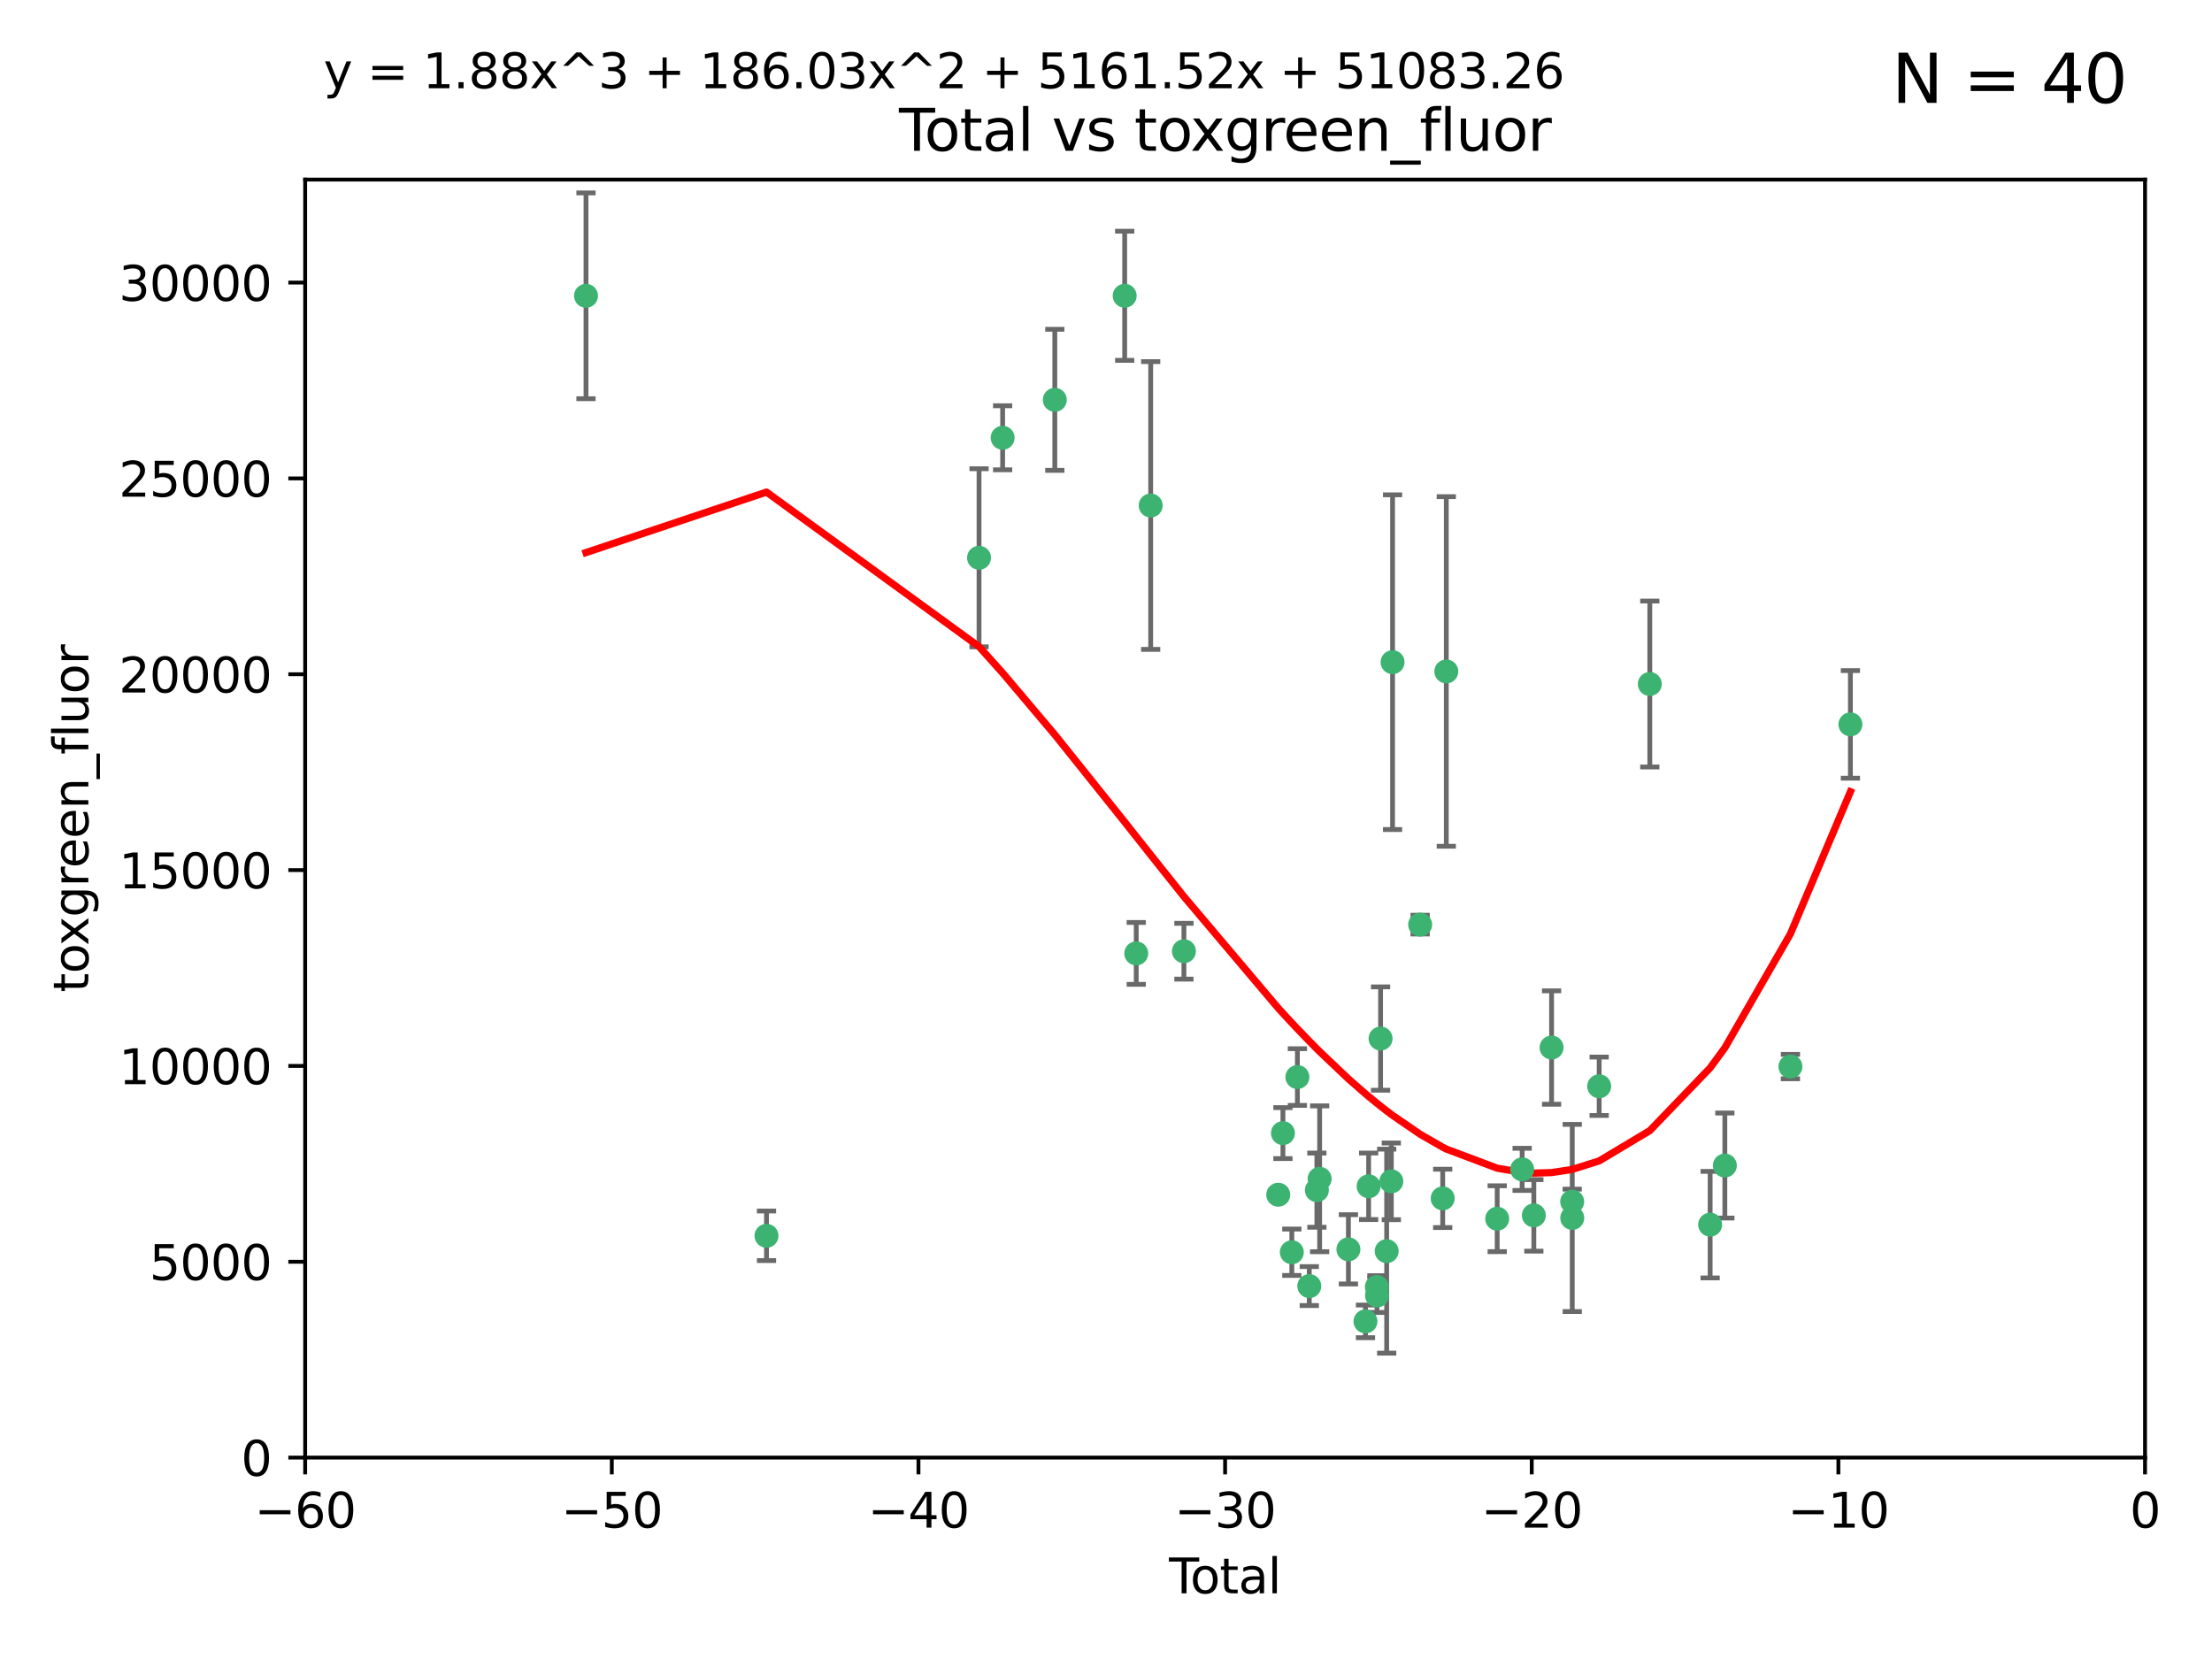 <?xml version="1.0" encoding="utf-8" standalone="no"?>
<!DOCTYPE svg PUBLIC "-//W3C//DTD SVG 1.1//EN"
  "http://www.w3.org/Graphics/SVG/1.1/DTD/svg11.dtd">
<svg xmlns:xlink="http://www.w3.org/1999/xlink" width="460.8pt" height="345.6pt" viewBox="0 0 460.8 345.6" xmlns="http://www.w3.org/2000/svg" version="1.1">
 <defs>
  <style type="text/css">*{stroke-linejoin: round; stroke-linecap: butt}</style>
 </defs>
 <g id="figure_1">
  <g id="patch_1">
   <path d="M 0 345.6 
L 460.8 345.6 
L 460.8 0 
L 0 0 
z
" style="fill: #ffffff"/>
  </g>
  <g id="axes_1">
   <g id="patch_2">
    <path d="M 63.571 303.64 
L 446.85 303.64 
L 446.85 37.411 
L 63.571 37.411 
z
" style="fill: #ffffff"/>
   </g>
   <g id="PathCollection_1">
    <defs>
     <path id="m66b71a74ef" d="M 0 1.118 
C 0.297 1.118 0.581 1 0.791 0.791 
C 1 0.581 1.118 0.297 1.118 0 
C 1.118 -0.297 1 -0.581 0.791 -0.791 
C 0.581 -1 0.297 -1.118 0 -1.118 
C -0.297 -1.118 -0.581 -1 -0.791 -0.791 
C -1 -0.581 -1.118 -0.297 -1.118 0 
C -1.118 0.297 -1 0.581 -0.791 0.791 
C -0.581 1 -0.297 1.118 0 1.118 
z
" style="stroke: #3cb371"/>
    </defs>
    <g clip-path="url(#pdf14d65aa3)">
     <use xlink:href="#m66b71a74ef" x="122.075" y="61.623" style="fill: #3cb371; stroke: #3cb371"/>
     <use xlink:href="#m66b71a74ef" x="159.676" y="257.44" style="fill: #3cb371; stroke: #3cb371"/>
     <use xlink:href="#m66b71a74ef" x="203.952" y="116.196" style="fill: #3cb371; stroke: #3cb371"/>
     <use xlink:href="#m66b71a74ef" x="208.867" y="91.198" style="fill: #3cb371; stroke: #3cb371"/>
     <use xlink:href="#m66b71a74ef" x="219.736" y="83.293" style="fill: #3cb371; stroke: #3cb371"/>
     <use xlink:href="#m66b71a74ef" x="234.291" y="61.614" style="fill: #3cb371; stroke: #3cb371"/>
     <use xlink:href="#m66b71a74ef" x="236.699" y="198.611" style="fill: #3cb371; stroke: #3cb371"/>
     <use xlink:href="#m66b71a74ef" x="239.709" y="105.307" style="fill: #3cb371; stroke: #3cb371"/>
     <use xlink:href="#m66b71a74ef" x="246.634" y="198.156" style="fill: #3cb371; stroke: #3cb371"/>
     <use xlink:href="#m66b71a74ef" x="266.284" y="248.881" style="fill: #3cb371; stroke: #3cb371"/>
     <use xlink:href="#m66b71a74ef" x="267.259" y="236.048" style="fill: #3cb371; stroke: #3cb371"/>
     <use xlink:href="#m66b71a74ef" x="269.11" y="260.866" style="fill: #3cb371; stroke: #3cb371"/>
     <use xlink:href="#m66b71a74ef" x="270.272" y="224.369" style="fill: #3cb371; stroke: #3cb371"/>
     <use xlink:href="#m66b71a74ef" x="272.749" y="267.914" style="fill: #3cb371; stroke: #3cb371"/>
     <use xlink:href="#m66b71a74ef" x="274.329" y="247.933" style="fill: #3cb371; stroke: #3cb371"/>
     <use xlink:href="#m66b71a74ef" x="274.903" y="245.565" style="fill: #3cb371; stroke: #3cb371"/>
     <use xlink:href="#m66b71a74ef" x="280.898" y="260.26" style="fill: #3cb371; stroke: #3cb371"/>
     <use xlink:href="#m66b71a74ef" x="284.454" y="275.268" style="fill: #3cb371; stroke: #3cb371"/>
     <use xlink:href="#m66b71a74ef" x="285.113" y="247.127" style="fill: #3cb371; stroke: #3cb371"/>
     <use xlink:href="#m66b71a74ef" x="286.83" y="268.108" style="fill: #3cb371; stroke: #3cb371"/>
     <use xlink:href="#m66b71a74ef" x="286.857" y="269.875" style="fill: #3cb371; stroke: #3cb371"/>
     <use xlink:href="#m66b71a74ef" x="287.598" y="216.348" style="fill: #3cb371; stroke: #3cb371"/>
     <use xlink:href="#m66b71a74ef" x="288.87" y="260.64" style="fill: #3cb371; stroke: #3cb371"/>
     <use xlink:href="#m66b71a74ef" x="289.839" y="246.096" style="fill: #3cb371; stroke: #3cb371"/>
     <use xlink:href="#m66b71a74ef" x="290.095" y="137.942" style="fill: #3cb371; stroke: #3cb371"/>
     <use xlink:href="#m66b71a74ef" x="295.844" y="192.617" style="fill: #3cb371; stroke: #3cb371"/>
     <use xlink:href="#m66b71a74ef" x="300.54" y="249.645" style="fill: #3cb371; stroke: #3cb371"/>
     <use xlink:href="#m66b71a74ef" x="301.29" y="139.875" style="fill: #3cb371; stroke: #3cb371"/>
     <use xlink:href="#m66b71a74ef" x="311.894" y="253.881" style="fill: #3cb371; stroke: #3cb371"/>
     <use xlink:href="#m66b71a74ef" x="317.09" y="243.6" style="fill: #3cb371; stroke: #3cb371"/>
     <use xlink:href="#m66b71a74ef" x="319.527" y="253.182" style="fill: #3cb371; stroke: #3cb371"/>
     <use xlink:href="#m66b71a74ef" x="323.223" y="218.219" style="fill: #3cb371; stroke: #3cb371"/>
     <use xlink:href="#m66b71a74ef" x="327.515" y="250.326" style="fill: #3cb371; stroke: #3cb371"/>
     <use xlink:href="#m66b71a74ef" x="327.528" y="253.723" style="fill: #3cb371; stroke: #3cb371"/>
     <use xlink:href="#m66b71a74ef" x="333.135" y="226.291" style="fill: #3cb371; stroke: #3cb371"/>
     <use xlink:href="#m66b71a74ef" x="343.683" y="142.491" style="fill: #3cb371; stroke: #3cb371"/>
     <use xlink:href="#m66b71a74ef" x="356.254" y="255.117" style="fill: #3cb371; stroke: #3cb371"/>
     <use xlink:href="#m66b71a74ef" x="359.317" y="242.802" style="fill: #3cb371; stroke: #3cb371"/>
     <use xlink:href="#m66b71a74ef" x="372.98" y="222.186" style="fill: #3cb371; stroke: #3cb371"/>
     <use xlink:href="#m66b71a74ef" x="385.474" y="150.901" style="fill: #3cb371; stroke: #3cb371"/>
    </g>
   </g>
   <g id="matplotlib.axis_1">
    <g id="xtick_1">
     <g id="line2d_1">
      <defs>
       <path id="m9a4c754911" d="M 0 0 
L 0 3.5 
" style="stroke: #000000; stroke-width: 0.8"/>
      </defs>
      <g>
       <use xlink:href="#m9a4c754911" x="63.571" y="303.64" style="stroke: #000000; stroke-width: 0.8"/>
      </g>
     </g>
     <g id="text_1">
      <!-- −60 -->
      <g transform="translate(53.019 318.238)scale(0.1 -0.1)">
       <defs>
        <path id="DejaVuSans-2212" d="M 678 2272 
L 4684 2272 
L 4684 1741 
L 678 1741 
L 678 2272 
z
" transform="scale(0.016)"/>
        <path id="DejaVuSans-36" d="M 2113 2584 
Q 1688 2584 1439 2293 
Q 1191 2003 1191 1497 
Q 1191 994 1439 701 
Q 1688 409 2113 409 
Q 2538 409 2786 701 
Q 3034 994 3034 1497 
Q 3034 2003 2786 2293 
Q 2538 2584 2113 2584 
z
M 3366 4563 
L 3366 3988 
Q 3128 4100 2886 4159 
Q 2644 4219 2406 4219 
Q 1781 4219 1451 3797 
Q 1122 3375 1075 2522 
Q 1259 2794 1537 2939 
Q 1816 3084 2150 3084 
Q 2853 3084 3261 2657 
Q 3669 2231 3669 1497 
Q 3669 778 3244 343 
Q 2819 -91 2113 -91 
Q 1303 -91 875 529 
Q 447 1150 447 2328 
Q 447 3434 972 4092 
Q 1497 4750 2381 4750 
Q 2619 4750 2861 4703 
Q 3103 4656 3366 4563 
z
" transform="scale(0.016)"/>
        <path id="DejaVuSans-30" d="M 2034 4250 
Q 1547 4250 1301 3770 
Q 1056 3291 1056 2328 
Q 1056 1369 1301 889 
Q 1547 409 2034 409 
Q 2525 409 2770 889 
Q 3016 1369 3016 2328 
Q 3016 3291 2770 3770 
Q 2525 4250 2034 4250 
z
M 2034 4750 
Q 2819 4750 3233 4129 
Q 3647 3509 3647 2328 
Q 3647 1150 3233 529 
Q 2819 -91 2034 -91 
Q 1250 -91 836 529 
Q 422 1150 422 2328 
Q 422 3509 836 4129 
Q 1250 4750 2034 4750 
z
" transform="scale(0.016)"/>
       </defs>
       <use xlink:href="#DejaVuSans-2212"/>
       <use xlink:href="#DejaVuSans-36" x="83.789"/>
       <use xlink:href="#DejaVuSans-30" x="147.412"/>
      </g>
     </g>
    </g>
    <g id="xtick_2">
     <g id="line2d_2">
      <g>
       <use xlink:href="#m9a4c754911" x="127.451" y="303.64" style="stroke: #000000; stroke-width: 0.8"/>
      </g>
     </g>
     <g id="text_2">
      <!-- −50 -->
      <g transform="translate(116.899 318.238)scale(0.1 -0.1)">
       <defs>
        <path id="DejaVuSans-35" d="M 691 4666 
L 3169 4666 
L 3169 4134 
L 1269 4134 
L 1269 2991 
Q 1406 3038 1543 3061 
Q 1681 3084 1819 3084 
Q 2600 3084 3056 2656 
Q 3513 2228 3513 1497 
Q 3513 744 3044 326 
Q 2575 -91 1722 -91 
Q 1428 -91 1123 -41 
Q 819 9 494 109 
L 494 744 
Q 775 591 1075 516 
Q 1375 441 1709 441 
Q 2250 441 2565 725 
Q 2881 1009 2881 1497 
Q 2881 1984 2565 2268 
Q 2250 2553 1709 2553 
Q 1456 2553 1204 2497 
Q 953 2441 691 2322 
L 691 4666 
z
" transform="scale(0.016)"/>
       </defs>
       <use xlink:href="#DejaVuSans-2212"/>
       <use xlink:href="#DejaVuSans-35" x="83.789"/>
       <use xlink:href="#DejaVuSans-30" x="147.412"/>
      </g>
     </g>
    </g>
    <g id="xtick_3">
     <g id="line2d_3">
      <g>
       <use xlink:href="#m9a4c754911" x="191.331" y="303.64" style="stroke: #000000; stroke-width: 0.8"/>
      </g>
     </g>
     <g id="text_3">
      <!-- −40 -->
      <g transform="translate(180.778 318.238)scale(0.1 -0.1)">
       <defs>
        <path id="DejaVuSans-34" d="M 2419 4116 
L 825 1625 
L 2419 1625 
L 2419 4116 
z
M 2253 4666 
L 3047 4666 
L 3047 1625 
L 3713 1625 
L 3713 1100 
L 3047 1100 
L 3047 0 
L 2419 0 
L 2419 1100 
L 313 1100 
L 313 1709 
L 2253 4666 
z
" transform="scale(0.016)"/>
       </defs>
       <use xlink:href="#DejaVuSans-2212"/>
       <use xlink:href="#DejaVuSans-34" x="83.789"/>
       <use xlink:href="#DejaVuSans-30" x="147.412"/>
      </g>
     </g>
    </g>
    <g id="xtick_4">
     <g id="line2d_4">
      <g>
       <use xlink:href="#m9a4c754911" x="255.211" y="303.64" style="stroke: #000000; stroke-width: 0.8"/>
      </g>
     </g>
     <g id="text_4">
      <!-- −30 -->
      <g transform="translate(244.658 318.238)scale(0.1 -0.1)">
       <defs>
        <path id="DejaVuSans-33" d="M 2597 2516 
Q 3050 2419 3304 2112 
Q 3559 1806 3559 1356 
Q 3559 666 3084 287 
Q 2609 -91 1734 -91 
Q 1441 -91 1130 -33 
Q 819 25 488 141 
L 488 750 
Q 750 597 1062 519 
Q 1375 441 1716 441 
Q 2309 441 2620 675 
Q 2931 909 2931 1356 
Q 2931 1769 2642 2001 
Q 2353 2234 1838 2234 
L 1294 2234 
L 1294 2753 
L 1863 2753 
Q 2328 2753 2575 2939 
Q 2822 3125 2822 3475 
Q 2822 3834 2567 4026 
Q 2313 4219 1838 4219 
Q 1578 4219 1281 4162 
Q 984 4106 628 3988 
L 628 4550 
Q 988 4650 1302 4700 
Q 1616 4750 1894 4750 
Q 2613 4750 3031 4423 
Q 3450 4097 3450 3541 
Q 3450 3153 3228 2886 
Q 3006 2619 2597 2516 
z
" transform="scale(0.016)"/>
       </defs>
       <use xlink:href="#DejaVuSans-2212"/>
       <use xlink:href="#DejaVuSans-33" x="83.789"/>
       <use xlink:href="#DejaVuSans-30" x="147.412"/>
      </g>
     </g>
    </g>
    <g id="xtick_5">
     <g id="line2d_5">
      <g>
       <use xlink:href="#m9a4c754911" x="319.09" y="303.64" style="stroke: #000000; stroke-width: 0.8"/>
      </g>
     </g>
     <g id="text_5">
      <!-- −20 -->
      <g transform="translate(308.538 318.238)scale(0.1 -0.1)">
       <defs>
        <path id="DejaVuSans-32" d="M 1228 531 
L 3431 531 
L 3431 0 
L 469 0 
L 469 531 
Q 828 903 1448 1529 
Q 2069 2156 2228 2338 
Q 2531 2678 2651 2914 
Q 2772 3150 2772 3378 
Q 2772 3750 2511 3984 
Q 2250 4219 1831 4219 
Q 1534 4219 1204 4116 
Q 875 4013 500 3803 
L 500 4441 
Q 881 4594 1212 4672 
Q 1544 4750 1819 4750 
Q 2544 4750 2975 4387 
Q 3406 4025 3406 3419 
Q 3406 3131 3298 2873 
Q 3191 2616 2906 2266 
Q 2828 2175 2409 1742 
Q 1991 1309 1228 531 
z
" transform="scale(0.016)"/>
       </defs>
       <use xlink:href="#DejaVuSans-2212"/>
       <use xlink:href="#DejaVuSans-32" x="83.789"/>
       <use xlink:href="#DejaVuSans-30" x="147.412"/>
      </g>
     </g>
    </g>
    <g id="xtick_6">
     <g id="line2d_6">
      <g>
       <use xlink:href="#m9a4c754911" x="382.97" y="303.64" style="stroke: #000000; stroke-width: 0.8"/>
      </g>
     </g>
     <g id="text_6">
      <!-- −10 -->
      <g transform="translate(372.418 318.238)scale(0.1 -0.1)">
       <defs>
        <path id="DejaVuSans-31" d="M 794 531 
L 1825 531 
L 1825 4091 
L 703 3866 
L 703 4441 
L 1819 4666 
L 2450 4666 
L 2450 531 
L 3481 531 
L 3481 0 
L 794 0 
L 794 531 
z
" transform="scale(0.016)"/>
       </defs>
       <use xlink:href="#DejaVuSans-2212"/>
       <use xlink:href="#DejaVuSans-31" x="83.789"/>
       <use xlink:href="#DejaVuSans-30" x="147.412"/>
      </g>
     </g>
    </g>
    <g id="xtick_7">
     <g id="line2d_7">
      <g>
       <use xlink:href="#m9a4c754911" x="446.85" y="303.64" style="stroke: #000000; stroke-width: 0.8"/>
      </g>
     </g>
     <g id="text_7">
      <!-- 0 -->
      <g transform="translate(443.669 318.238)scale(0.1 -0.1)">
       <use xlink:href="#DejaVuSans-30"/>
      </g>
     </g>
    </g>
    <g id="text_8">
     <!-- Total -->
     <g transform="translate(243.534 331.917)scale(0.1 -0.1)">
      <defs>
       <path id="DejaVuSans-54" d="M -19 4666 
L 3928 4666 
L 3928 4134 
L 2272 4134 
L 2272 0 
L 1638 0 
L 1638 4134 
L -19 4134 
L -19 4666 
z
" transform="scale(0.016)"/>
       <path id="DejaVuSans-6f" d="M 1959 3097 
Q 1497 3097 1228 2736 
Q 959 2375 959 1747 
Q 959 1119 1226 758 
Q 1494 397 1959 397 
Q 2419 397 2687 759 
Q 2956 1122 2956 1747 
Q 2956 2369 2687 2733 
Q 2419 3097 1959 3097 
z
M 1959 3584 
Q 2709 3584 3137 3096 
Q 3566 2609 3566 1747 
Q 3566 888 3137 398 
Q 2709 -91 1959 -91 
Q 1206 -91 779 398 
Q 353 888 353 1747 
Q 353 2609 779 3096 
Q 1206 3584 1959 3584 
z
" transform="scale(0.016)"/>
       <path id="DejaVuSans-74" d="M 1172 4494 
L 1172 3500 
L 2356 3500 
L 2356 3053 
L 1172 3053 
L 1172 1153 
Q 1172 725 1289 603 
Q 1406 481 1766 481 
L 2356 481 
L 2356 0 
L 1766 0 
Q 1100 0 847 248 
Q 594 497 594 1153 
L 594 3053 
L 172 3053 
L 172 3500 
L 594 3500 
L 594 4494 
L 1172 4494 
z
" transform="scale(0.016)"/>
       <path id="DejaVuSans-61" d="M 2194 1759 
Q 1497 1759 1228 1600 
Q 959 1441 959 1056 
Q 959 750 1161 570 
Q 1363 391 1709 391 
Q 2188 391 2477 730 
Q 2766 1069 2766 1631 
L 2766 1759 
L 2194 1759 
z
M 3341 1997 
L 3341 0 
L 2766 0 
L 2766 531 
Q 2569 213 2275 61 
Q 1981 -91 1556 -91 
Q 1019 -91 701 211 
Q 384 513 384 1019 
Q 384 1609 779 1909 
Q 1175 2209 1959 2209 
L 2766 2209 
L 2766 2266 
Q 2766 2663 2505 2880 
Q 2244 3097 1772 3097 
Q 1472 3097 1187 3025 
Q 903 2953 641 2809 
L 641 3341 
Q 956 3463 1253 3523 
Q 1550 3584 1831 3584 
Q 2591 3584 2966 3190 
Q 3341 2797 3341 1997 
z
" transform="scale(0.016)"/>
       <path id="DejaVuSans-6c" d="M 603 4863 
L 1178 4863 
L 1178 0 
L 603 0 
L 603 4863 
z
" transform="scale(0.016)"/>
      </defs>
      <use xlink:href="#DejaVuSans-54"/>
      <use xlink:href="#DejaVuSans-6f" x="44.084"/>
      <use xlink:href="#DejaVuSans-74" x="105.266"/>
      <use xlink:href="#DejaVuSans-61" x="144.475"/>
      <use xlink:href="#DejaVuSans-6c" x="205.754"/>
     </g>
    </g>
   </g>
   <g id="matplotlib.axis_2">
    <g id="ytick_1">
     <g id="line2d_8">
      <defs>
       <path id="mf3b8022fea" d="M 0 0 
L -3.5 0 
" style="stroke: #000000; stroke-width: 0.8"/>
      </defs>
      <g>
       <use xlink:href="#mf3b8022fea" x="63.571" y="303.64" style="stroke: #000000; stroke-width: 0.8"/>
      </g>
     </g>
     <g id="text_9">
      <!-- 0 -->
      <g transform="translate(50.209 307.439)scale(0.1 -0.1)">
       <use xlink:href="#DejaVuSans-30"/>
      </g>
     </g>
    </g>
    <g id="ytick_2">
     <g id="line2d_9">
      <g>
       <use xlink:href="#mf3b8022fea" x="63.571" y="262.845" style="stroke: #000000; stroke-width: 0.8"/>
      </g>
     </g>
     <g id="text_10">
      <!-- 5000 -->
      <g transform="translate(31.121 266.644)scale(0.1 -0.1)">
       <use xlink:href="#DejaVuSans-35"/>
       <use xlink:href="#DejaVuSans-30" x="63.623"/>
       <use xlink:href="#DejaVuSans-30" x="127.246"/>
       <use xlink:href="#DejaVuSans-30" x="190.869"/>
      </g>
     </g>
    </g>
    <g id="ytick_3">
     <g id="line2d_10">
      <g>
       <use xlink:href="#mf3b8022fea" x="63.571" y="222.05" style="stroke: #000000; stroke-width: 0.8"/>
      </g>
     </g>
     <g id="text_11">
      <!-- 10000 -->
      <g transform="translate(24.759 225.849)scale(0.1 -0.1)">
       <use xlink:href="#DejaVuSans-31"/>
       <use xlink:href="#DejaVuSans-30" x="63.623"/>
       <use xlink:href="#DejaVuSans-30" x="127.246"/>
       <use xlink:href="#DejaVuSans-30" x="190.869"/>
       <use xlink:href="#DejaVuSans-30" x="254.492"/>
      </g>
     </g>
    </g>
    <g id="ytick_4">
     <g id="line2d_11">
      <g>
       <use xlink:href="#mf3b8022fea" x="63.571" y="181.255" style="stroke: #000000; stroke-width: 0.8"/>
      </g>
     </g>
     <g id="text_12">
      <!-- 15000 -->
      <g transform="translate(24.759 185.054)scale(0.1 -0.1)">
       <use xlink:href="#DejaVuSans-31"/>
       <use xlink:href="#DejaVuSans-35" x="63.623"/>
       <use xlink:href="#DejaVuSans-30" x="127.246"/>
       <use xlink:href="#DejaVuSans-30" x="190.869"/>
       <use xlink:href="#DejaVuSans-30" x="254.492"/>
      </g>
     </g>
    </g>
    <g id="ytick_5">
     <g id="line2d_12">
      <g>
       <use xlink:href="#mf3b8022fea" x="63.571" y="140.459" style="stroke: #000000; stroke-width: 0.8"/>
      </g>
     </g>
     <g id="text_13">
      <!-- 20000 -->
      <g transform="translate(24.759 144.259)scale(0.1 -0.1)">
       <use xlink:href="#DejaVuSans-32"/>
       <use xlink:href="#DejaVuSans-30" x="63.623"/>
       <use xlink:href="#DejaVuSans-30" x="127.246"/>
       <use xlink:href="#DejaVuSans-30" x="190.869"/>
       <use xlink:href="#DejaVuSans-30" x="254.492"/>
      </g>
     </g>
    </g>
    <g id="ytick_6">
     <g id="line2d_13">
      <g>
       <use xlink:href="#mf3b8022fea" x="63.571" y="99.664" style="stroke: #000000; stroke-width: 0.8"/>
      </g>
     </g>
     <g id="text_14">
      <!-- 25000 -->
      <g transform="translate(24.759 103.464)scale(0.1 -0.1)">
       <use xlink:href="#DejaVuSans-32"/>
       <use xlink:href="#DejaVuSans-35" x="63.623"/>
       <use xlink:href="#DejaVuSans-30" x="127.246"/>
       <use xlink:href="#DejaVuSans-30" x="190.869"/>
       <use xlink:href="#DejaVuSans-30" x="254.492"/>
      </g>
     </g>
    </g>
    <g id="ytick_7">
     <g id="line2d_14">
      <g>
       <use xlink:href="#mf3b8022fea" x="63.571" y="58.869" style="stroke: #000000; stroke-width: 0.8"/>
      </g>
     </g>
     <g id="text_15">
      <!-- 30000 -->
      <g transform="translate(24.759 62.668)scale(0.1 -0.1)">
       <use xlink:href="#DejaVuSans-33"/>
       <use xlink:href="#DejaVuSans-30" x="63.623"/>
       <use xlink:href="#DejaVuSans-30" x="127.246"/>
       <use xlink:href="#DejaVuSans-30" x="190.869"/>
       <use xlink:href="#DejaVuSans-30" x="254.492"/>
      </g>
     </g>
    </g>
    <g id="text_16">
     <!-- toxgreen_fluor -->
     <g transform="translate(18.401 206.72)rotate(-90)scale(0.1 -0.1)">
      <defs>
       <path id="DejaVuSans-78" d="M 3513 3500 
L 2247 1797 
L 3578 0 
L 2900 0 
L 1881 1375 
L 863 0 
L 184 0 
L 1544 1831 
L 300 3500 
L 978 3500 
L 1906 2253 
L 2834 3500 
L 3513 3500 
z
" transform="scale(0.016)"/>
       <path id="DejaVuSans-67" d="M 2906 1791 
Q 2906 2416 2648 2759 
Q 2391 3103 1925 3103 
Q 1463 3103 1205 2759 
Q 947 2416 947 1791 
Q 947 1169 1205 825 
Q 1463 481 1925 481 
Q 2391 481 2648 825 
Q 2906 1169 2906 1791 
z
M 3481 434 
Q 3481 -459 3084 -895 
Q 2688 -1331 1869 -1331 
Q 1566 -1331 1297 -1286 
Q 1028 -1241 775 -1147 
L 775 -588 
Q 1028 -725 1275 -790 
Q 1522 -856 1778 -856 
Q 2344 -856 2625 -561 
Q 2906 -266 2906 331 
L 2906 616 
Q 2728 306 2450 153 
Q 2172 0 1784 0 
Q 1141 0 747 490 
Q 353 981 353 1791 
Q 353 2603 747 3093 
Q 1141 3584 1784 3584 
Q 2172 3584 2450 3431 
Q 2728 3278 2906 2969 
L 2906 3500 
L 3481 3500 
L 3481 434 
z
" transform="scale(0.016)"/>
       <path id="DejaVuSans-72" d="M 2631 2963 
Q 2534 3019 2420 3045 
Q 2306 3072 2169 3072 
Q 1681 3072 1420 2755 
Q 1159 2438 1159 1844 
L 1159 0 
L 581 0 
L 581 3500 
L 1159 3500 
L 1159 2956 
Q 1341 3275 1631 3429 
Q 1922 3584 2338 3584 
Q 2397 3584 2469 3576 
Q 2541 3569 2628 3553 
L 2631 2963 
z
" transform="scale(0.016)"/>
       <path id="DejaVuSans-65" d="M 3597 1894 
L 3597 1613 
L 953 1613 
Q 991 1019 1311 708 
Q 1631 397 2203 397 
Q 2534 397 2845 478 
Q 3156 559 3463 722 
L 3463 178 
Q 3153 47 2828 -22 
Q 2503 -91 2169 -91 
Q 1331 -91 842 396 
Q 353 884 353 1716 
Q 353 2575 817 3079 
Q 1281 3584 2069 3584 
Q 2775 3584 3186 3129 
Q 3597 2675 3597 1894 
z
M 3022 2063 
Q 3016 2534 2758 2815 
Q 2500 3097 2075 3097 
Q 1594 3097 1305 2825 
Q 1016 2553 972 2059 
L 3022 2063 
z
" transform="scale(0.016)"/>
       <path id="DejaVuSans-6e" d="M 3513 2113 
L 3513 0 
L 2938 0 
L 2938 2094 
Q 2938 2591 2744 2837 
Q 2550 3084 2163 3084 
Q 1697 3084 1428 2787 
Q 1159 2491 1159 1978 
L 1159 0 
L 581 0 
L 581 3500 
L 1159 3500 
L 1159 2956 
Q 1366 3272 1645 3428 
Q 1925 3584 2291 3584 
Q 2894 3584 3203 3211 
Q 3513 2838 3513 2113 
z
" transform="scale(0.016)"/>
       <path id="DejaVuSans-5f" d="M 3263 -1063 
L 3263 -1509 
L -63 -1509 
L -63 -1063 
L 3263 -1063 
z
" transform="scale(0.016)"/>
       <path id="DejaVuSans-66" d="M 2375 4863 
L 2375 4384 
L 1825 4384 
Q 1516 4384 1395 4259 
Q 1275 4134 1275 3809 
L 1275 3500 
L 2222 3500 
L 2222 3053 
L 1275 3053 
L 1275 0 
L 697 0 
L 697 3053 
L 147 3053 
L 147 3500 
L 697 3500 
L 697 3744 
Q 697 4328 969 4595 
Q 1241 4863 1831 4863 
L 2375 4863 
z
" transform="scale(0.016)"/>
       <path id="DejaVuSans-75" d="M 544 1381 
L 544 3500 
L 1119 3500 
L 1119 1403 
Q 1119 906 1312 657 
Q 1506 409 1894 409 
Q 2359 409 2629 706 
Q 2900 1003 2900 1516 
L 2900 3500 
L 3475 3500 
L 3475 0 
L 2900 0 
L 2900 538 
Q 2691 219 2414 64 
Q 2138 -91 1772 -91 
Q 1169 -91 856 284 
Q 544 659 544 1381 
z
M 1991 3584 
L 1991 3584 
z
" transform="scale(0.016)"/>
      </defs>
      <use xlink:href="#DejaVuSans-74"/>
      <use xlink:href="#DejaVuSans-6f" x="39.209"/>
      <use xlink:href="#DejaVuSans-78" x="97.266"/>
      <use xlink:href="#DejaVuSans-67" x="156.445"/>
      <use xlink:href="#DejaVuSans-72" x="219.922"/>
      <use xlink:href="#DejaVuSans-65" x="258.785"/>
      <use xlink:href="#DejaVuSans-65" x="320.309"/>
      <use xlink:href="#DejaVuSans-6e" x="381.832"/>
      <use xlink:href="#DejaVuSans-5f" x="445.211"/>
      <use xlink:href="#DejaVuSans-66" x="495.211"/>
      <use xlink:href="#DejaVuSans-6c" x="530.416"/>
      <use xlink:href="#DejaVuSans-75" x="558.199"/>
      <use xlink:href="#DejaVuSans-6f" x="621.578"/>
      <use xlink:href="#DejaVuSans-72" x="682.76"/>
     </g>
    </g>
   </g>
   <g id="LineCollection_1">
    <path d="M 122.075 83.058 
L 122.075 40.187 
" clip-path="url(#pdf14d65aa3)" style="fill: none; stroke: #696969"/>
    <path d="M 159.676 262.6 
L 159.676 252.279 
" clip-path="url(#pdf14d65aa3)" style="fill: none; stroke: #696969"/>
    <path d="M 203.952 134.745 
L 203.952 97.647 
" clip-path="url(#pdf14d65aa3)" style="fill: none; stroke: #696969"/>
    <path d="M 208.867 97.868 
L 208.867 84.528 
" clip-path="url(#pdf14d65aa3)" style="fill: none; stroke: #696969"/>
    <path d="M 219.736 97.986 
L 219.736 68.599 
" clip-path="url(#pdf14d65aa3)" style="fill: none; stroke: #696969"/>
    <path d="M 234.291 75.067 
L 234.291 48.16 
" clip-path="url(#pdf14d65aa3)" style="fill: none; stroke: #696969"/>
    <path d="M 236.699 205.055 
L 236.699 192.168 
" clip-path="url(#pdf14d65aa3)" style="fill: none; stroke: #696969"/>
    <path d="M 239.709 135.28 
L 239.709 75.334 
" clip-path="url(#pdf14d65aa3)" style="fill: none; stroke: #696969"/>
    <path d="M 246.634 203.967 
L 246.634 192.344 
" clip-path="url(#pdf14d65aa3)" style="fill: none; stroke: #696969"/>
    <path d="M 266.284 249.896 
L 266.284 247.866 
" clip-path="url(#pdf14d65aa3)" style="fill: none; stroke: #696969"/>
    <path d="M 267.259 241.356 
L 267.259 230.74 
" clip-path="url(#pdf14d65aa3)" style="fill: none; stroke: #696969"/>
    <path d="M 269.11 265.698 
L 269.11 256.034 
" clip-path="url(#pdf14d65aa3)" style="fill: none; stroke: #696969"/>
    <path d="M 270.272 230.273 
L 270.272 218.464 
" clip-path="url(#pdf14d65aa3)" style="fill: none; stroke: #696969"/>
    <path d="M 272.749 271.971 
L 272.749 263.857 
" clip-path="url(#pdf14d65aa3)" style="fill: none; stroke: #696969"/>
    <path d="M 274.329 255.66 
L 274.329 240.205 
" clip-path="url(#pdf14d65aa3)" style="fill: none; stroke: #696969"/>
    <path d="M 274.903 260.755 
L 274.903 230.374 
" clip-path="url(#pdf14d65aa3)" style="fill: none; stroke: #696969"/>
    <path d="M 280.898 267.474 
L 280.898 253.045 
" clip-path="url(#pdf14d65aa3)" style="fill: none; stroke: #696969"/>
    <path d="M 284.454 278.667 
L 284.454 271.868 
" clip-path="url(#pdf14d65aa3)" style="fill: none; stroke: #696969"/>
    <path d="M 285.113 254.054 
L 285.113 240.199 
" clip-path="url(#pdf14d65aa3)" style="fill: none; stroke: #696969"/>
    <path d="M 286.83 270.462 
L 286.83 265.753 
" clip-path="url(#pdf14d65aa3)" style="fill: none; stroke: #696969"/>
    <path d="M 286.857 273.409 
L 286.857 266.341 
" clip-path="url(#pdf14d65aa3)" style="fill: none; stroke: #696969"/>
    <path d="M 287.598 227.113 
L 287.598 205.583 
" clip-path="url(#pdf14d65aa3)" style="fill: none; stroke: #696969"/>
    <path d="M 288.87 281.889 
L 288.87 239.39 
" clip-path="url(#pdf14d65aa3)" style="fill: none; stroke: #696969"/>
    <path d="M 289.839 254.089 
L 289.839 238.103 
" clip-path="url(#pdf14d65aa3)" style="fill: none; stroke: #696969"/>
    <path d="M 290.095 172.804 
L 290.095 103.08 
" clip-path="url(#pdf14d65aa3)" style="fill: none; stroke: #696969"/>
    <path d="M 295.844 194.574 
L 295.844 190.659 
" clip-path="url(#pdf14d65aa3)" style="fill: none; stroke: #696969"/>
    <path d="M 300.54 255.722 
L 300.54 243.569 
" clip-path="url(#pdf14d65aa3)" style="fill: none; stroke: #696969"/>
    <path d="M 301.29 176.287 
L 301.29 103.464 
" clip-path="url(#pdf14d65aa3)" style="fill: none; stroke: #696969"/>
    <path d="M 311.894 260.74 
L 311.894 247.023 
" clip-path="url(#pdf14d65aa3)" style="fill: none; stroke: #696969"/>
    <path d="M 317.09 247.989 
L 317.09 239.21 
" clip-path="url(#pdf14d65aa3)" style="fill: none; stroke: #696969"/>
    <path d="M 319.527 260.631 
L 319.527 245.734 
" clip-path="url(#pdf14d65aa3)" style="fill: none; stroke: #696969"/>
    <path d="M 323.223 230.03 
L 323.223 206.407 
" clip-path="url(#pdf14d65aa3)" style="fill: none; stroke: #696969"/>
    <path d="M 327.515 252.928 
L 327.515 247.723 
" clip-path="url(#pdf14d65aa3)" style="fill: none; stroke: #696969"/>
    <path d="M 327.528 273.219 
L 327.528 234.226 
" clip-path="url(#pdf14d65aa3)" style="fill: none; stroke: #696969"/>
    <path d="M 333.135 232.375 
L 333.135 220.208 
" clip-path="url(#pdf14d65aa3)" style="fill: none; stroke: #696969"/>
    <path d="M 343.683 159.773 
L 343.683 125.209 
" clip-path="url(#pdf14d65aa3)" style="fill: none; stroke: #696969"/>
    <path d="M 356.254 266.211 
L 356.254 244.023 
" clip-path="url(#pdf14d65aa3)" style="fill: none; stroke: #696969"/>
    <path d="M 359.317 253.739 
L 359.317 231.864 
" clip-path="url(#pdf14d65aa3)" style="fill: none; stroke: #696969"/>
    <path d="M 372.98 224.733 
L 372.98 219.639 
" clip-path="url(#pdf14d65aa3)" style="fill: none; stroke: #696969"/>
    <path d="M 385.474 162.109 
L 385.474 139.694 
" clip-path="url(#pdf14d65aa3)" style="fill: none; stroke: #696969"/>
   </g>
   <g id="line2d_15">
    <defs>
     <path id="m6e837be314" d="M 2 0 
L -2 -0 
" style="stroke: #696969"/>
    </defs>
    <g clip-path="url(#pdf14d65aa3)">
     <use xlink:href="#m6e837be314" x="122.075" y="83.058" style="fill: #696969; stroke: #696969"/>
     <use xlink:href="#m6e837be314" x="159.676" y="262.6" style="fill: #696969; stroke: #696969"/>
     <use xlink:href="#m6e837be314" x="203.952" y="134.745" style="fill: #696969; stroke: #696969"/>
     <use xlink:href="#m6e837be314" x="208.867" y="97.868" style="fill: #696969; stroke: #696969"/>
     <use xlink:href="#m6e837be314" x="219.736" y="97.986" style="fill: #696969; stroke: #696969"/>
     <use xlink:href="#m6e837be314" x="234.291" y="75.067" style="fill: #696969; stroke: #696969"/>
     <use xlink:href="#m6e837be314" x="236.699" y="205.055" style="fill: #696969; stroke: #696969"/>
     <use xlink:href="#m6e837be314" x="239.709" y="135.28" style="fill: #696969; stroke: #696969"/>
     <use xlink:href="#m6e837be314" x="246.634" y="203.967" style="fill: #696969; stroke: #696969"/>
     <use xlink:href="#m6e837be314" x="266.284" y="249.896" style="fill: #696969; stroke: #696969"/>
     <use xlink:href="#m6e837be314" x="267.259" y="241.356" style="fill: #696969; stroke: #696969"/>
     <use xlink:href="#m6e837be314" x="269.11" y="265.698" style="fill: #696969; stroke: #696969"/>
     <use xlink:href="#m6e837be314" x="270.272" y="230.273" style="fill: #696969; stroke: #696969"/>
     <use xlink:href="#m6e837be314" x="272.749" y="271.971" style="fill: #696969; stroke: #696969"/>
     <use xlink:href="#m6e837be314" x="274.329" y="255.66" style="fill: #696969; stroke: #696969"/>
     <use xlink:href="#m6e837be314" x="274.903" y="260.755" style="fill: #696969; stroke: #696969"/>
     <use xlink:href="#m6e837be314" x="280.898" y="267.474" style="fill: #696969; stroke: #696969"/>
     <use xlink:href="#m6e837be314" x="284.454" y="278.667" style="fill: #696969; stroke: #696969"/>
     <use xlink:href="#m6e837be314" x="285.113" y="254.054" style="fill: #696969; stroke: #696969"/>
     <use xlink:href="#m6e837be314" x="286.83" y="270.462" style="fill: #696969; stroke: #696969"/>
     <use xlink:href="#m6e837be314" x="286.857" y="273.409" style="fill: #696969; stroke: #696969"/>
     <use xlink:href="#m6e837be314" x="287.598" y="227.113" style="fill: #696969; stroke: #696969"/>
     <use xlink:href="#m6e837be314" x="288.87" y="281.889" style="fill: #696969; stroke: #696969"/>
     <use xlink:href="#m6e837be314" x="289.839" y="254.089" style="fill: #696969; stroke: #696969"/>
     <use xlink:href="#m6e837be314" x="290.095" y="172.804" style="fill: #696969; stroke: #696969"/>
     <use xlink:href="#m6e837be314" x="295.844" y="194.574" style="fill: #696969; stroke: #696969"/>
     <use xlink:href="#m6e837be314" x="300.54" y="255.722" style="fill: #696969; stroke: #696969"/>
     <use xlink:href="#m6e837be314" x="301.29" y="176.287" style="fill: #696969; stroke: #696969"/>
     <use xlink:href="#m6e837be314" x="311.894" y="260.74" style="fill: #696969; stroke: #696969"/>
     <use xlink:href="#m6e837be314" x="317.09" y="247.989" style="fill: #696969; stroke: #696969"/>
     <use xlink:href="#m6e837be314" x="319.527" y="260.631" style="fill: #696969; stroke: #696969"/>
     <use xlink:href="#m6e837be314" x="323.223" y="230.03" style="fill: #696969; stroke: #696969"/>
     <use xlink:href="#m6e837be314" x="327.515" y="252.928" style="fill: #696969; stroke: #696969"/>
     <use xlink:href="#m6e837be314" x="327.528" y="273.219" style="fill: #696969; stroke: #696969"/>
     <use xlink:href="#m6e837be314" x="333.135" y="232.375" style="fill: #696969; stroke: #696969"/>
     <use xlink:href="#m6e837be314" x="343.683" y="159.773" style="fill: #696969; stroke: #696969"/>
     <use xlink:href="#m6e837be314" x="356.254" y="266.211" style="fill: #696969; stroke: #696969"/>
     <use xlink:href="#m6e837be314" x="359.317" y="253.739" style="fill: #696969; stroke: #696969"/>
     <use xlink:href="#m6e837be314" x="372.98" y="224.733" style="fill: #696969; stroke: #696969"/>
     <use xlink:href="#m6e837be314" x="385.474" y="162.109" style="fill: #696969; stroke: #696969"/>
    </g>
   </g>
   <g id="line2d_16">
    <g clip-path="url(#pdf14d65aa3)">
     <use xlink:href="#m6e837be314" x="122.075" y="40.187" style="fill: #696969; stroke: #696969"/>
     <use xlink:href="#m6e837be314" x="159.676" y="252.279" style="fill: #696969; stroke: #696969"/>
     <use xlink:href="#m6e837be314" x="203.952" y="97.647" style="fill: #696969; stroke: #696969"/>
     <use xlink:href="#m6e837be314" x="208.867" y="84.528" style="fill: #696969; stroke: #696969"/>
     <use xlink:href="#m6e837be314" x="219.736" y="68.599" style="fill: #696969; stroke: #696969"/>
     <use xlink:href="#m6e837be314" x="234.291" y="48.16" style="fill: #696969; stroke: #696969"/>
     <use xlink:href="#m6e837be314" x="236.699" y="192.168" style="fill: #696969; stroke: #696969"/>
     <use xlink:href="#m6e837be314" x="239.709" y="75.334" style="fill: #696969; stroke: #696969"/>
     <use xlink:href="#m6e837be314" x="246.634" y="192.344" style="fill: #696969; stroke: #696969"/>
     <use xlink:href="#m6e837be314" x="266.284" y="247.866" style="fill: #696969; stroke: #696969"/>
     <use xlink:href="#m6e837be314" x="267.259" y="230.74" style="fill: #696969; stroke: #696969"/>
     <use xlink:href="#m6e837be314" x="269.11" y="256.034" style="fill: #696969; stroke: #696969"/>
     <use xlink:href="#m6e837be314" x="270.272" y="218.464" style="fill: #696969; stroke: #696969"/>
     <use xlink:href="#m6e837be314" x="272.749" y="263.857" style="fill: #696969; stroke: #696969"/>
     <use xlink:href="#m6e837be314" x="274.329" y="240.205" style="fill: #696969; stroke: #696969"/>
     <use xlink:href="#m6e837be314" x="274.903" y="230.374" style="fill: #696969; stroke: #696969"/>
     <use xlink:href="#m6e837be314" x="280.898" y="253.045" style="fill: #696969; stroke: #696969"/>
     <use xlink:href="#m6e837be314" x="284.454" y="271.868" style="fill: #696969; stroke: #696969"/>
     <use xlink:href="#m6e837be314" x="285.113" y="240.199" style="fill: #696969; stroke: #696969"/>
     <use xlink:href="#m6e837be314" x="286.83" y="265.753" style="fill: #696969; stroke: #696969"/>
     <use xlink:href="#m6e837be314" x="286.857" y="266.341" style="fill: #696969; stroke: #696969"/>
     <use xlink:href="#m6e837be314" x="287.598" y="205.583" style="fill: #696969; stroke: #696969"/>
     <use xlink:href="#m6e837be314" x="288.87" y="239.39" style="fill: #696969; stroke: #696969"/>
     <use xlink:href="#m6e837be314" x="289.839" y="238.103" style="fill: #696969; stroke: #696969"/>
     <use xlink:href="#m6e837be314" x="290.095" y="103.08" style="fill: #696969; stroke: #696969"/>
     <use xlink:href="#m6e837be314" x="295.844" y="190.659" style="fill: #696969; stroke: #696969"/>
     <use xlink:href="#m6e837be314" x="300.54" y="243.569" style="fill: #696969; stroke: #696969"/>
     <use xlink:href="#m6e837be314" x="301.29" y="103.464" style="fill: #696969; stroke: #696969"/>
     <use xlink:href="#m6e837be314" x="311.894" y="247.023" style="fill: #696969; stroke: #696969"/>
     <use xlink:href="#m6e837be314" x="317.09" y="239.21" style="fill: #696969; stroke: #696969"/>
     <use xlink:href="#m6e837be314" x="319.527" y="245.734" style="fill: #696969; stroke: #696969"/>
     <use xlink:href="#m6e837be314" x="323.223" y="206.407" style="fill: #696969; stroke: #696969"/>
     <use xlink:href="#m6e837be314" x="327.515" y="247.723" style="fill: #696969; stroke: #696969"/>
     <use xlink:href="#m6e837be314" x="327.528" y="234.226" style="fill: #696969; stroke: #696969"/>
     <use xlink:href="#m6e837be314" x="333.135" y="220.208" style="fill: #696969; stroke: #696969"/>
     <use xlink:href="#m6e837be314" x="343.683" y="125.209" style="fill: #696969; stroke: #696969"/>
     <use xlink:href="#m6e837be314" x="356.254" y="244.023" style="fill: #696969; stroke: #696969"/>
     <use xlink:href="#m6e837be314" x="359.317" y="231.864" style="fill: #696969; stroke: #696969"/>
     <use xlink:href="#m6e837be314" x="372.98" y="219.639" style="fill: #696969; stroke: #696969"/>
     <use xlink:href="#m6e837be314" x="385.474" y="139.694" style="fill: #696969; stroke: #696969"/>
    </g>
   </g>
   <g id="line2d_17">
    <path d="M 122.075 115.109 
L 159.676 102.507 
L 203.952 134.706 
L 208.867 140.186 
L 219.736 153.052 
L 234.291 171.235 
L 236.699 174.281 
L 239.709 178.085 
L 246.634 186.773 
L 266.284 210.018 
L 267.259 211.085 
L 269.11 213.081 
L 270.272 214.313 
L 272.749 216.885 
L 274.329 218.484 
L 274.903 219.056 
L 280.898 224.749 
L 284.454 227.86 
L 285.113 228.413 
L 286.83 229.819 
L 286.857 229.84 
L 287.598 230.43 
L 288.87 231.418 
L 289.839 232.152 
L 290.095 232.342 
L 295.844 236.282 
L 300.54 238.982 
L 301.29 239.368 
L 311.894 243.356 
L 317.09 244.234 
L 319.527 244.382 
L 323.223 244.269 
L 327.515 243.608 
L 327.528 243.606 
L 333.135 241.837 
L 343.683 235.534 
L 356.254 222.458 
L 359.317 218.281 
L 372.98 194.528 
L 385.474 164.925 
" clip-path="url(#pdf14d65aa3)" style="fill: none; stroke: #ff0000; stroke-width: 1.5; stroke-linecap: square"/>
   </g>
   <g id="line2d_18">
    <defs>
     <path id="md32f60ed7b" d="M 0 2 
C 0.53 2 1.039 1.789 1.414 1.414 
C 1.789 1.039 2 0.53 2 0 
C 2 -0.53 1.789 -1.039 1.414 -1.414 
C 1.039 -1.789 0.53 -2 0 -2 
C -0.53 -2 -1.039 -1.789 -1.414 -1.414 
C -1.789 -1.039 -2 -0.53 -2 0 
C -2 0.53 -1.789 1.039 -1.414 1.414 
C -1.039 1.789 -0.53 2 0 2 
z
" style="stroke: #3cb371"/>
    </defs>
    <g clip-path="url(#pdf14d65aa3)">
     <use xlink:href="#md32f60ed7b" x="122.075" y="61.623" style="fill: #3cb371; stroke: #3cb371"/>
     <use xlink:href="#md32f60ed7b" x="159.676" y="257.44" style="fill: #3cb371; stroke: #3cb371"/>
     <use xlink:href="#md32f60ed7b" x="203.952" y="116.196" style="fill: #3cb371; stroke: #3cb371"/>
     <use xlink:href="#md32f60ed7b" x="208.867" y="91.198" style="fill: #3cb371; stroke: #3cb371"/>
     <use xlink:href="#md32f60ed7b" x="219.736" y="83.293" style="fill: #3cb371; stroke: #3cb371"/>
     <use xlink:href="#md32f60ed7b" x="234.291" y="61.614" style="fill: #3cb371; stroke: #3cb371"/>
     <use xlink:href="#md32f60ed7b" x="236.699" y="198.611" style="fill: #3cb371; stroke: #3cb371"/>
     <use xlink:href="#md32f60ed7b" x="239.709" y="105.307" style="fill: #3cb371; stroke: #3cb371"/>
     <use xlink:href="#md32f60ed7b" x="246.634" y="198.156" style="fill: #3cb371; stroke: #3cb371"/>
     <use xlink:href="#md32f60ed7b" x="266.284" y="248.881" style="fill: #3cb371; stroke: #3cb371"/>
     <use xlink:href="#md32f60ed7b" x="267.259" y="236.048" style="fill: #3cb371; stroke: #3cb371"/>
     <use xlink:href="#md32f60ed7b" x="269.11" y="260.866" style="fill: #3cb371; stroke: #3cb371"/>
     <use xlink:href="#md32f60ed7b" x="270.272" y="224.369" style="fill: #3cb371; stroke: #3cb371"/>
     <use xlink:href="#md32f60ed7b" x="272.749" y="267.914" style="fill: #3cb371; stroke: #3cb371"/>
     <use xlink:href="#md32f60ed7b" x="274.329" y="247.933" style="fill: #3cb371; stroke: #3cb371"/>
     <use xlink:href="#md32f60ed7b" x="274.903" y="245.565" style="fill: #3cb371; stroke: #3cb371"/>
     <use xlink:href="#md32f60ed7b" x="280.898" y="260.26" style="fill: #3cb371; stroke: #3cb371"/>
     <use xlink:href="#md32f60ed7b" x="284.454" y="275.268" style="fill: #3cb371; stroke: #3cb371"/>
     <use xlink:href="#md32f60ed7b" x="285.113" y="247.127" style="fill: #3cb371; stroke: #3cb371"/>
     <use xlink:href="#md32f60ed7b" x="286.83" y="268.108" style="fill: #3cb371; stroke: #3cb371"/>
     <use xlink:href="#md32f60ed7b" x="286.857" y="269.875" style="fill: #3cb371; stroke: #3cb371"/>
     <use xlink:href="#md32f60ed7b" x="287.598" y="216.348" style="fill: #3cb371; stroke: #3cb371"/>
     <use xlink:href="#md32f60ed7b" x="288.87" y="260.64" style="fill: #3cb371; stroke: #3cb371"/>
     <use xlink:href="#md32f60ed7b" x="289.839" y="246.096" style="fill: #3cb371; stroke: #3cb371"/>
     <use xlink:href="#md32f60ed7b" x="290.095" y="137.942" style="fill: #3cb371; stroke: #3cb371"/>
     <use xlink:href="#md32f60ed7b" x="295.844" y="192.617" style="fill: #3cb371; stroke: #3cb371"/>
     <use xlink:href="#md32f60ed7b" x="300.54" y="249.645" style="fill: #3cb371; stroke: #3cb371"/>
     <use xlink:href="#md32f60ed7b" x="301.29" y="139.875" style="fill: #3cb371; stroke: #3cb371"/>
     <use xlink:href="#md32f60ed7b" x="311.894" y="253.881" style="fill: #3cb371; stroke: #3cb371"/>
     <use xlink:href="#md32f60ed7b" x="317.09" y="243.6" style="fill: #3cb371; stroke: #3cb371"/>
     <use xlink:href="#md32f60ed7b" x="319.527" y="253.182" style="fill: #3cb371; stroke: #3cb371"/>
     <use xlink:href="#md32f60ed7b" x="323.223" y="218.219" style="fill: #3cb371; stroke: #3cb371"/>
     <use xlink:href="#md32f60ed7b" x="327.515" y="250.326" style="fill: #3cb371; stroke: #3cb371"/>
     <use xlink:href="#md32f60ed7b" x="327.528" y="253.723" style="fill: #3cb371; stroke: #3cb371"/>
     <use xlink:href="#md32f60ed7b" x="333.135" y="226.291" style="fill: #3cb371; stroke: #3cb371"/>
     <use xlink:href="#md32f60ed7b" x="343.683" y="142.491" style="fill: #3cb371; stroke: #3cb371"/>
     <use xlink:href="#md32f60ed7b" x="356.254" y="255.117" style="fill: #3cb371; stroke: #3cb371"/>
     <use xlink:href="#md32f60ed7b" x="359.317" y="242.802" style="fill: #3cb371; stroke: #3cb371"/>
     <use xlink:href="#md32f60ed7b" x="372.98" y="222.186" style="fill: #3cb371; stroke: #3cb371"/>
     <use xlink:href="#md32f60ed7b" x="385.474" y="150.901" style="fill: #3cb371; stroke: #3cb371"/>
    </g>
   </g>
   <g id="patch_3">
    <path d="M 63.571 303.64 
L 63.571 37.411 
" style="fill: none; stroke: #000000; stroke-width: 0.8; stroke-linejoin: miter; stroke-linecap: square"/>
   </g>
   <g id="patch_4">
    <path d="M 446.85 303.64 
L 446.85 37.411 
" style="fill: none; stroke: #000000; stroke-width: 0.8; stroke-linejoin: miter; stroke-linecap: square"/>
   </g>
   <g id="patch_5">
    <path d="M 63.571 303.64 
L 446.85 303.64 
" style="fill: none; stroke: #000000; stroke-width: 0.8; stroke-linejoin: miter; stroke-linecap: square"/>
   </g>
   <g id="patch_6">
    <path d="M 63.571 37.411 
L 446.85 37.411 
" style="fill: none; stroke: #000000; stroke-width: 0.8; stroke-linejoin: miter; stroke-linecap: square"/>
   </g>
   <g id="text_17">
    <!-- N = 40 -->
    <g transform="translate(394.098 21.426)scale(0.14 -0.14)">
     <defs>
      <path id="DejaVuSans-4e" d="M 628 4666 
L 1478 4666 
L 3547 763 
L 3547 4666 
L 4159 4666 
L 4159 0 
L 3309 0 
L 1241 3903 
L 1241 0 
L 628 0 
L 628 4666 
z
" transform="scale(0.016)"/>
      <path id="DejaVuSans-20" transform="scale(0.016)"/>
      <path id="DejaVuSans-3d" d="M 678 2906 
L 4684 2906 
L 4684 2381 
L 678 2381 
L 678 2906 
z
M 678 1631 
L 4684 1631 
L 4684 1100 
L 678 1100 
L 678 1631 
z
" transform="scale(0.016)"/>
     </defs>
     <use xlink:href="#DejaVuSans-4e"/>
     <use xlink:href="#DejaVuSans-20" x="74.805"/>
     <use xlink:href="#DejaVuSans-3d" x="106.592"/>
     <use xlink:href="#DejaVuSans-20" x="190.381"/>
     <use xlink:href="#DejaVuSans-34" x="222.168"/>
     <use xlink:href="#DejaVuSans-30" x="285.791"/>
    </g>
   </g>
   <g id="text_18">
    <!-- y = 1.88x^3 + 186.03x^2 + 5161.52x + 51083.26 -->
    <g transform="translate(67.404 18.387)scale(0.1 -0.1)">
     <defs>
      <path id="DejaVuSans-79" d="M 2059 -325 
Q 1816 -950 1584 -1140 
Q 1353 -1331 966 -1331 
L 506 -1331 
L 506 -850 
L 844 -850 
Q 1081 -850 1212 -737 
Q 1344 -625 1503 -206 
L 1606 56 
L 191 3500 
L 800 3500 
L 1894 763 
L 2988 3500 
L 3597 3500 
L 2059 -325 
z
" transform="scale(0.016)"/>
      <path id="DejaVuSans-2e" d="M 684 794 
L 1344 794 
L 1344 0 
L 684 0 
L 684 794 
z
" transform="scale(0.016)"/>
      <path id="DejaVuSans-38" d="M 2034 2216 
Q 1584 2216 1326 1975 
Q 1069 1734 1069 1313 
Q 1069 891 1326 650 
Q 1584 409 2034 409 
Q 2484 409 2743 651 
Q 3003 894 3003 1313 
Q 3003 1734 2745 1975 
Q 2488 2216 2034 2216 
z
M 1403 2484 
Q 997 2584 770 2862 
Q 544 3141 544 3541 
Q 544 4100 942 4425 
Q 1341 4750 2034 4750 
Q 2731 4750 3128 4425 
Q 3525 4100 3525 3541 
Q 3525 3141 3298 2862 
Q 3072 2584 2669 2484 
Q 3125 2378 3379 2068 
Q 3634 1759 3634 1313 
Q 3634 634 3220 271 
Q 2806 -91 2034 -91 
Q 1263 -91 848 271 
Q 434 634 434 1313 
Q 434 1759 690 2068 
Q 947 2378 1403 2484 
z
M 1172 3481 
Q 1172 3119 1398 2916 
Q 1625 2713 2034 2713 
Q 2441 2713 2670 2916 
Q 2900 3119 2900 3481 
Q 2900 3844 2670 4047 
Q 2441 4250 2034 4250 
Q 1625 4250 1398 4047 
Q 1172 3844 1172 3481 
z
" transform="scale(0.016)"/>
      <path id="DejaVuSans-5e" d="M 2988 4666 
L 4684 2925 
L 4056 2925 
L 2681 4159 
L 1306 2925 
L 678 2925 
L 2375 4666 
L 2988 4666 
z
" transform="scale(0.016)"/>
      <path id="DejaVuSans-2b" d="M 2944 4013 
L 2944 2272 
L 4684 2272 
L 4684 1741 
L 2944 1741 
L 2944 0 
L 2419 0 
L 2419 1741 
L 678 1741 
L 678 2272 
L 2419 2272 
L 2419 4013 
L 2944 4013 
z
" transform="scale(0.016)"/>
     </defs>
     <use xlink:href="#DejaVuSans-79"/>
     <use xlink:href="#DejaVuSans-20" x="59.18"/>
     <use xlink:href="#DejaVuSans-3d" x="90.967"/>
     <use xlink:href="#DejaVuSans-20" x="174.756"/>
     <use xlink:href="#DejaVuSans-31" x="206.543"/>
     <use xlink:href="#DejaVuSans-2e" x="270.166"/>
     <use xlink:href="#DejaVuSans-38" x="301.953"/>
     <use xlink:href="#DejaVuSans-38" x="365.576"/>
     <use xlink:href="#DejaVuSans-78" x="429.199"/>
     <use xlink:href="#DejaVuSans-5e" x="488.379"/>
     <use xlink:href="#DejaVuSans-33" x="572.168"/>
     <use xlink:href="#DejaVuSans-20" x="635.791"/>
     <use xlink:href="#DejaVuSans-2b" x="667.578"/>
     <use xlink:href="#DejaVuSans-20" x="751.367"/>
     <use xlink:href="#DejaVuSans-31" x="783.154"/>
     <use xlink:href="#DejaVuSans-38" x="846.777"/>
     <use xlink:href="#DejaVuSans-36" x="910.4"/>
     <use xlink:href="#DejaVuSans-2e" x="974.023"/>
     <use xlink:href="#DejaVuSans-30" x="1005.811"/>
     <use xlink:href="#DejaVuSans-33" x="1069.434"/>
     <use xlink:href="#DejaVuSans-78" x="1133.057"/>
     <use xlink:href="#DejaVuSans-5e" x="1192.236"/>
     <use xlink:href="#DejaVuSans-32" x="1276.025"/>
     <use xlink:href="#DejaVuSans-20" x="1339.648"/>
     <use xlink:href="#DejaVuSans-2b" x="1371.436"/>
     <use xlink:href="#DejaVuSans-20" x="1455.225"/>
     <use xlink:href="#DejaVuSans-35" x="1487.012"/>
     <use xlink:href="#DejaVuSans-31" x="1550.635"/>
     <use xlink:href="#DejaVuSans-36" x="1614.258"/>
     <use xlink:href="#DejaVuSans-31" x="1677.881"/>
     <use xlink:href="#DejaVuSans-2e" x="1741.504"/>
     <use xlink:href="#DejaVuSans-35" x="1773.291"/>
     <use xlink:href="#DejaVuSans-32" x="1836.914"/>
     <use xlink:href="#DejaVuSans-78" x="1900.537"/>
     <use xlink:href="#DejaVuSans-20" x="1959.717"/>
     <use xlink:href="#DejaVuSans-2b" x="1991.504"/>
     <use xlink:href="#DejaVuSans-20" x="2075.293"/>
     <use xlink:href="#DejaVuSans-35" x="2107.08"/>
     <use xlink:href="#DejaVuSans-31" x="2170.703"/>
     <use xlink:href="#DejaVuSans-30" x="2234.326"/>
     <use xlink:href="#DejaVuSans-38" x="2297.949"/>
     <use xlink:href="#DejaVuSans-33" x="2361.572"/>
     <use xlink:href="#DejaVuSans-2e" x="2425.195"/>
     <use xlink:href="#DejaVuSans-32" x="2456.982"/>
     <use xlink:href="#DejaVuSans-36" x="2520.605"/>
    </g>
   </g>
   <g id="text_19">
    <!-- Total vs toxgreen_fluor -->
    <g transform="translate(187.275 31.411)scale(0.12 -0.12)">
     <defs>
      <path id="DejaVuSans-76" d="M 191 3500 
L 800 3500 
L 1894 563 
L 2988 3500 
L 3597 3500 
L 2284 0 
L 1503 0 
L 191 3500 
z
" transform="scale(0.016)"/>
      <path id="DejaVuSans-73" d="M 2834 3397 
L 2834 2853 
Q 2591 2978 2328 3040 
Q 2066 3103 1784 3103 
Q 1356 3103 1142 2972 
Q 928 2841 928 2578 
Q 928 2378 1081 2264 
Q 1234 2150 1697 2047 
L 1894 2003 
Q 2506 1872 2764 1633 
Q 3022 1394 3022 966 
Q 3022 478 2636 193 
Q 2250 -91 1575 -91 
Q 1294 -91 989 -36 
Q 684 19 347 128 
L 347 722 
Q 666 556 975 473 
Q 1284 391 1588 391 
Q 1994 391 2212 530 
Q 2431 669 2431 922 
Q 2431 1156 2273 1281 
Q 2116 1406 1581 1522 
L 1381 1569 
Q 847 1681 609 1914 
Q 372 2147 372 2553 
Q 372 3047 722 3315 
Q 1072 3584 1716 3584 
Q 2034 3584 2315 3537 
Q 2597 3491 2834 3397 
z
" transform="scale(0.016)"/>
     </defs>
     <use xlink:href="#DejaVuSans-54"/>
     <use xlink:href="#DejaVuSans-6f" x="44.084"/>
     <use xlink:href="#DejaVuSans-74" x="105.266"/>
     <use xlink:href="#DejaVuSans-61" x="144.475"/>
     <use xlink:href="#DejaVuSans-6c" x="205.754"/>
     <use xlink:href="#DejaVuSans-20" x="233.537"/>
     <use xlink:href="#DejaVuSans-76" x="265.324"/>
     <use xlink:href="#DejaVuSans-73" x="324.504"/>
     <use xlink:href="#DejaVuSans-20" x="376.604"/>
     <use xlink:href="#DejaVuSans-74" x="408.391"/>
     <use xlink:href="#DejaVuSans-6f" x="447.6"/>
     <use xlink:href="#DejaVuSans-78" x="505.656"/>
     <use xlink:href="#DejaVuSans-67" x="564.836"/>
     <use xlink:href="#DejaVuSans-72" x="628.312"/>
     <use xlink:href="#DejaVuSans-65" x="667.176"/>
     <use xlink:href="#DejaVuSans-65" x="728.699"/>
     <use xlink:href="#DejaVuSans-6e" x="790.223"/>
     <use xlink:href="#DejaVuSans-5f" x="853.602"/>
     <use xlink:href="#DejaVuSans-66" x="903.602"/>
     <use xlink:href="#DejaVuSans-6c" x="938.807"/>
     <use xlink:href="#DejaVuSans-75" x="966.59"/>
     <use xlink:href="#DejaVuSans-6f" x="1029.969"/>
     <use xlink:href="#DejaVuSans-72" x="1091.15"/>
    </g>
   </g>
  </g>
 </g>
 <defs>
  <clipPath id="pdf14d65aa3">
   <rect x="63.571" y="37.411" width="383.279" height="266.229"/>
  </clipPath>
 </defs>
</svg>
